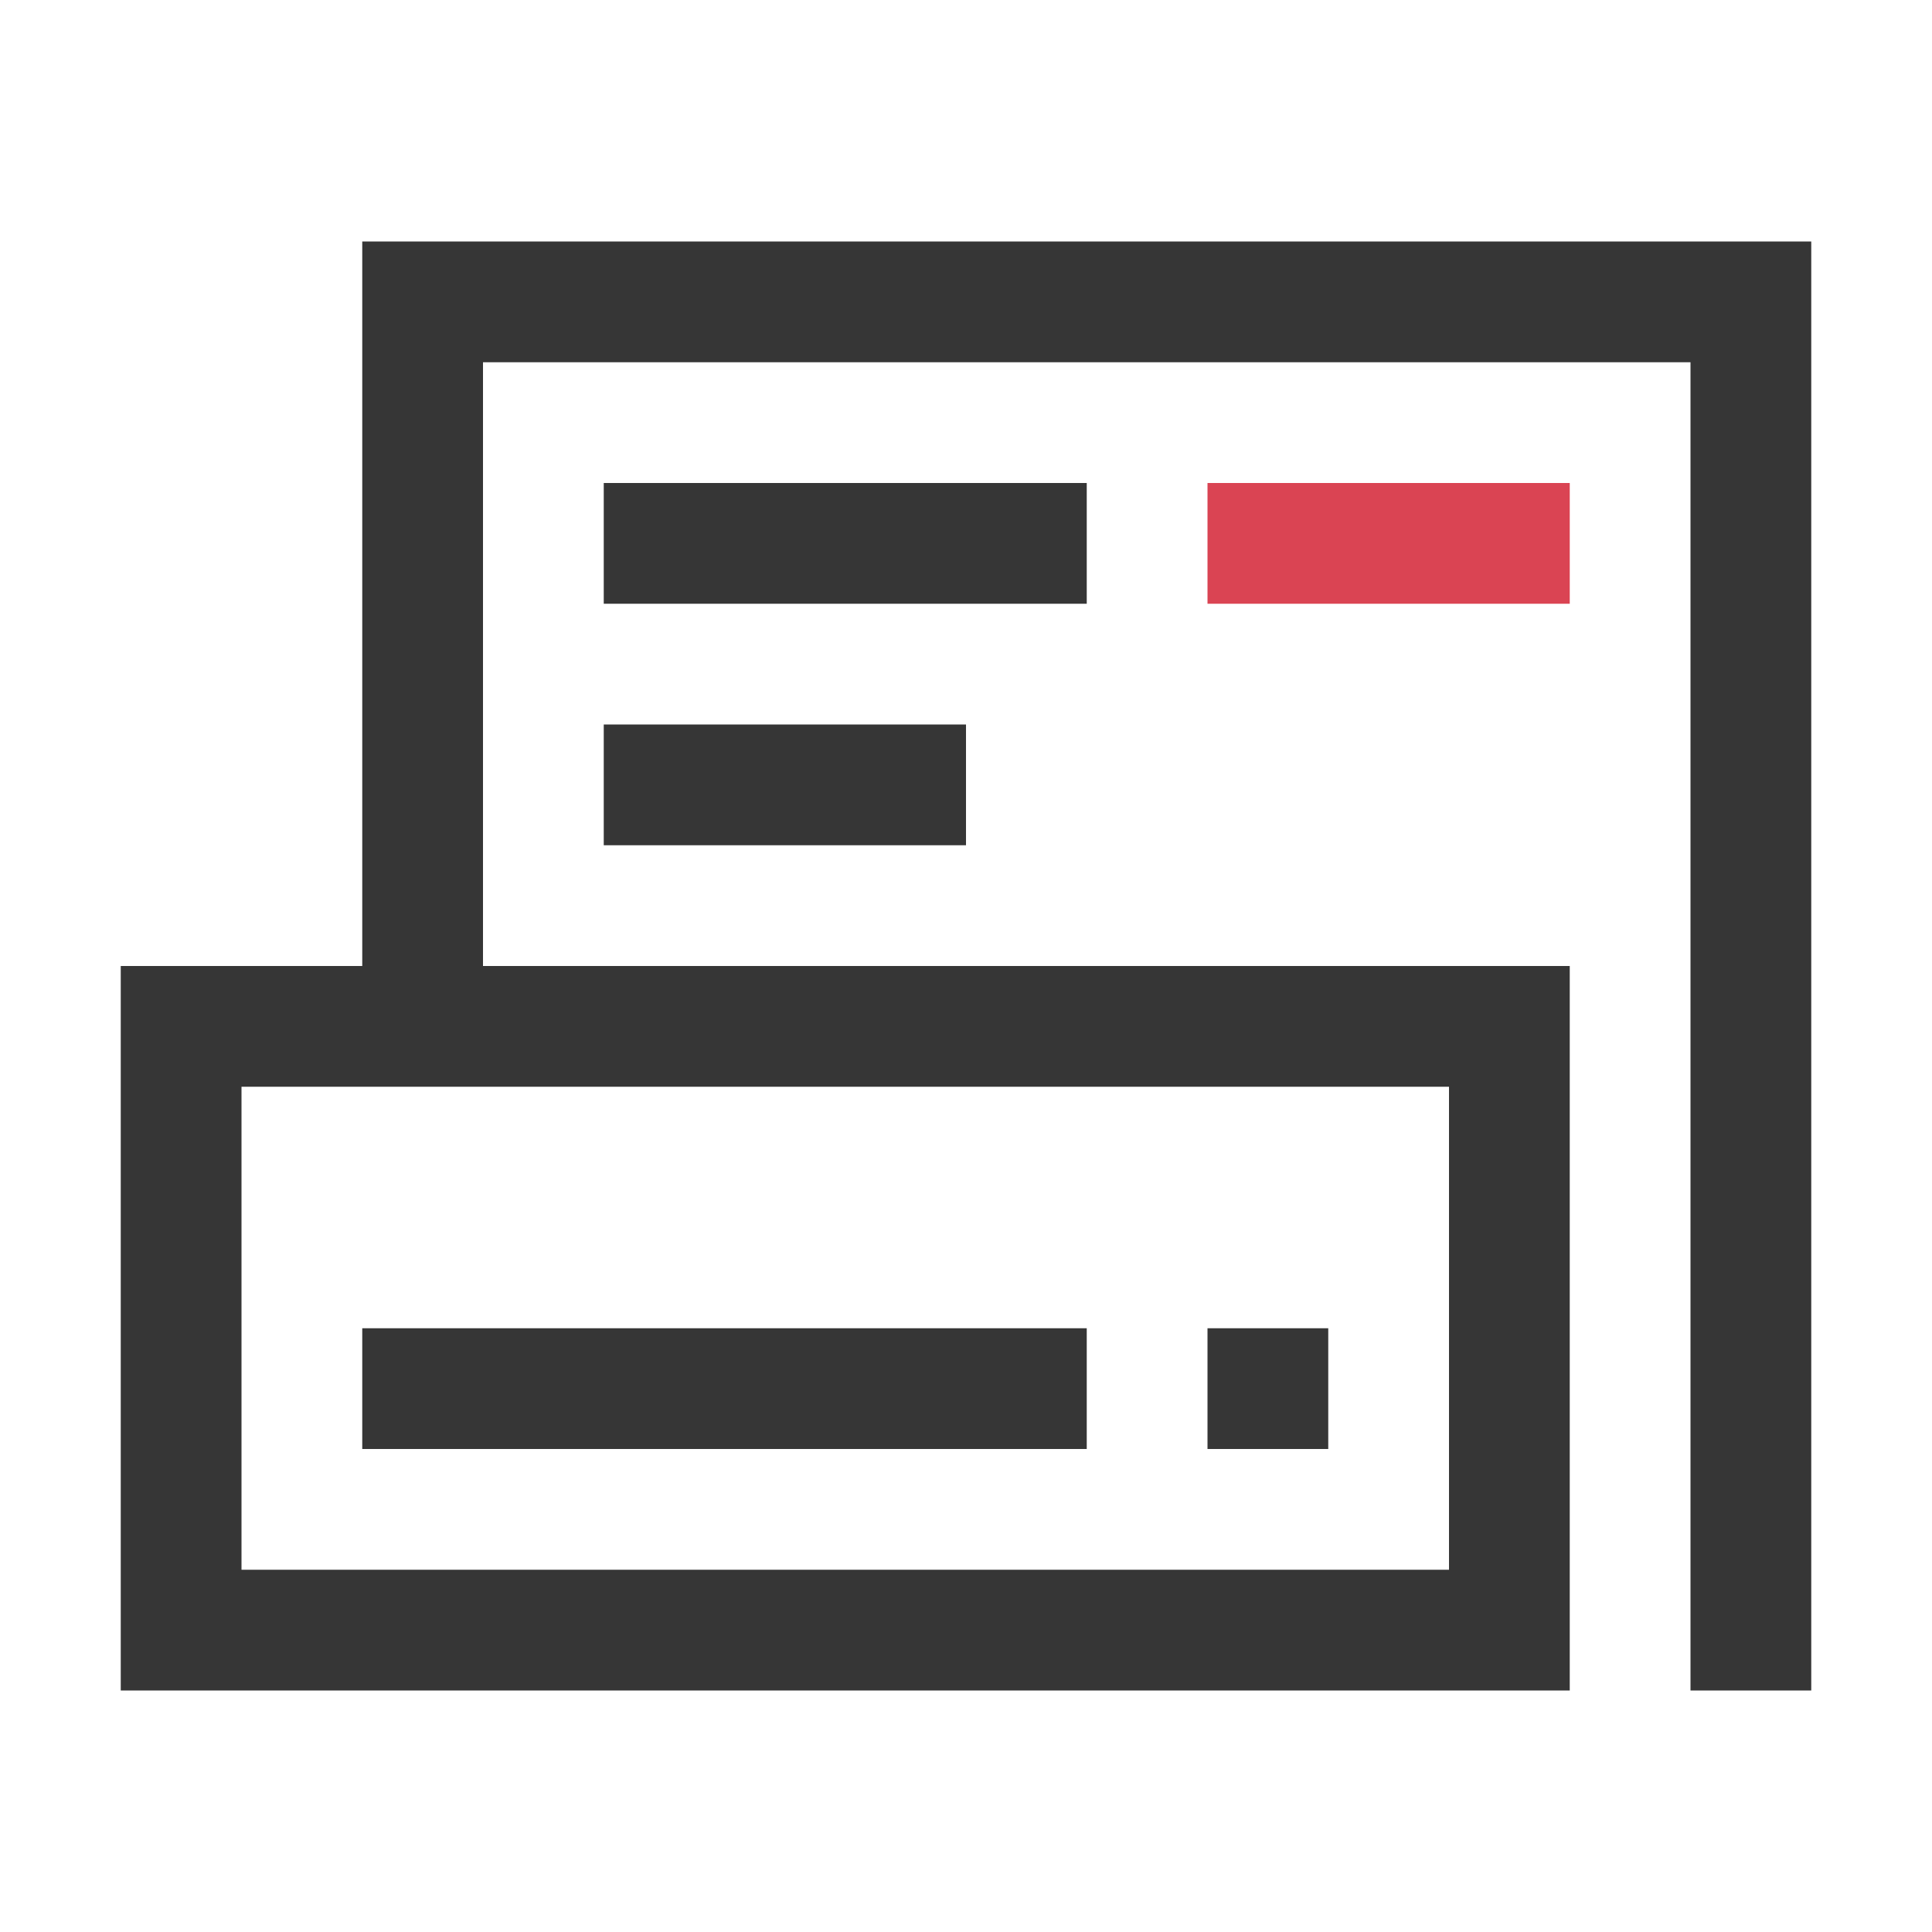 <?xml version="1.0" encoding="UTF-8"?>
<svg viewBox="0 0 16 16" xmlns="http://www.w3.org/2000/svg">
 <style id="current-color-scheme" type="text/css">.ColorScheme-Text {
      color:#363636;
    }
    .ColorScheme-NegativeText {
      color:#da4453;
    }</style>
 <path class="ColorScheme-Text" d="m3 2v6h-2v6h12v-6h-9v-5h10v11h1v-12h-12zm2 2v1h4v-1h-4zm0 2v1h3v-1h-3zm-3 3h10v4h-10v-4zm1 2v1h6v-1h-6zm7 0v1h1v-1h-1z" fill="currentColor"/>
 <path class="ColorScheme-NegativeText" d="m10 4v1h3v-1z" fill="currentColor"/>
</svg>
